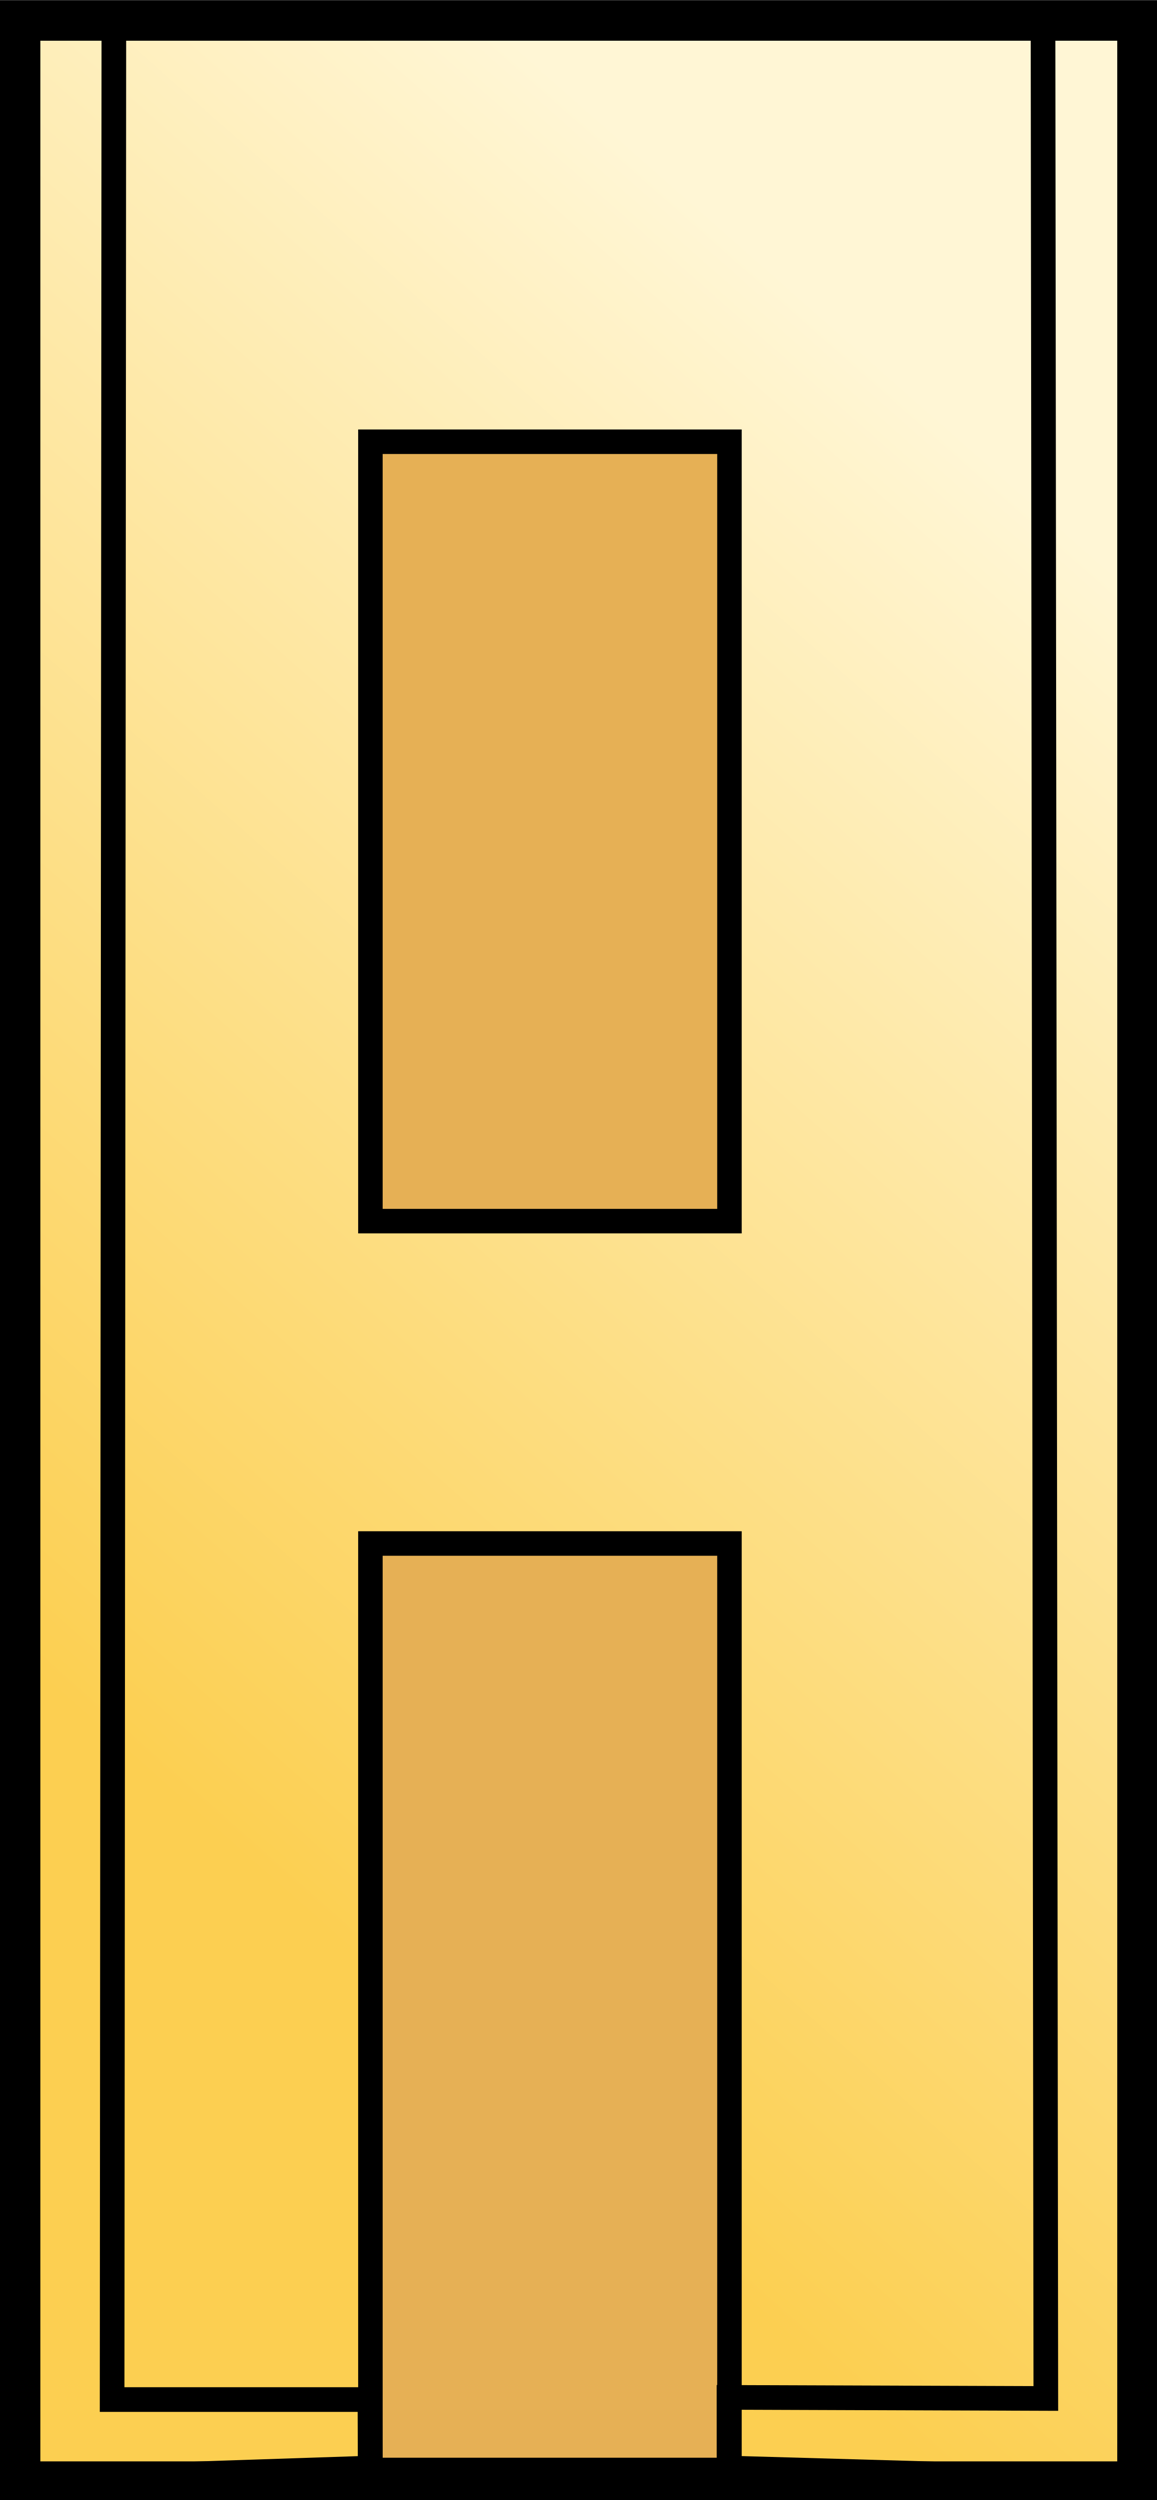 <?xml version="1.0" encoding="UTF-8" standalone="no"?>
<svg
   inkscape:export-ydpi="300"
   inkscape:export-xdpi="300"
   inkscape:export-filename="E-letter-logo.svg"
   sodipodi:docname="revamp-logo-2024.svg"
   inkscape:version="1.4 (86a8ad7, 2024-10-11)"
   id="svg8"
   version="1.1"
   viewBox="0 0 88.265 190.653"
   height="190.653mm"
   width="88.265mm"
   inkscape:export-batch-path="P:\AoeritCompany_MainFiles\business-stuff\Concept-Images\Logo-Designs-2020-2024\Logo_2024"
   inkscape:export-batch-name="logo-layers"
   xmlns:inkscape="http://www.inkscape.org/namespaces/inkscape"
   xmlns:sodipodi="http://sodipodi.sourceforge.net/DTD/sodipodi-0.dtd"
   xmlns:xlink="http://www.w3.org/1999/xlink"
   xmlns="http://www.w3.org/2000/svg"
   xmlns:svg="http://www.w3.org/2000/svg"
   xmlns:rdf="http://www.w3.org/1999/02/22-rdf-syntax-ns#"
   xmlns:cc="http://creativecommons.org/ns#"
   xmlns:dc="http://purl.org/dc/elements/1.1/">
  <rect x="0" y="0" width="88.265" height="190.653" fill="#808080" stroke="none"/>
  <title
     id="title2641">brand-logo</title>
  <defs
     id="defs2">
    <linearGradient
       id="linearGradient2012"
       inkscape:swatch="gradient">
      <stop
         style="stop-color:#fccf51;stop-opacity:1"
         offset="0"
         id="stop2008" />
      <stop
         style="stop-color:#fff6d5;stop-opacity:1"
         offset="1"
         id="stop2010" />
    </linearGradient>
    <linearGradient
       id="linearGradient1554"
       inkscape:swatch="gradient">
      <stop
         id="stop1550"
         offset="0"
         style="stop-color:#d99b00;stop-opacity:1;" />
      <stop
         id="stop1552"
         offset="1"
         style="stop-color:#fccf51;stop-opacity:0;" />
    </linearGradient>
    <linearGradient
       inkscape:collect="always"
       xlink:href="#linearGradient2012"
       id="linearGradient1570-0"
       gradientUnits="userSpaceOnUse"
       x1="42.496"
       y1="138.98"
       x2="86.595"
       y2="89.001" />
  </defs>
  <sodipodi:namedview
     width="850mm"
     inkscape:window-maximized="1"
     inkscape:window-y="-9"
     inkscape:window-x="-9"
     inkscape:window-height="991"
     inkscape:window-width="1920"
     showgrid="false"
     inkscape:document-rotation="0"
     inkscape:current-layer="layer12"
     inkscape:document-units="mm"
     inkscape:cy="882.8125"
     inkscape:cx="1251.5625"
     inkscape:zoom="0.32"
     inkscape:pageshadow="2"
     inkscape:pageopacity="0.0"
     borderopacity="1.0"
     bordercolor="#666666"
     pagecolor="#ffffff"
     id="base"
     inkscape:pagecheckerboard="0"
     inkscape:showpageshadow="2"
     inkscape:deskcolor="#d1d1d1">
    <inkscape:page
       x="0"
       y="0"
       width="88.265"
       height="190.653"
       id="page2"
       margin="0"
       bleed="0" />
  </sodipodi:namedview>
  <inkscape:templateinfo>
    <inkscape:name>logo</inkscape:name>
    <inkscape:author>PitaTH</inkscape:author>
    <inkscape:date>2020-09-12</inkscape:date>
  </inkscape:templateinfo>
  <g
     style="display:inline"
     inkscape:label="Logo-Parts"
     id="layer12"
     inkscape:groupmode="layer"
     sodipodi:insensitive="true"
     transform="translate(-140.524,-99.301)">
    <g
       transform="matrix(2.253,0,0,2.253,-131.018,-485.885)"
       id="g10700"
       style="display:inline"
       inkscape:label="Layer A"
       sodipodi:insensitive="true">
      <g
         transform="matrix(0.784,0,0,0.784,120.523,235.842)"
         id="g1577-3"
         style="display:inline">
        <rect
           style="fill:url(#linearGradient1570-0);fill-opacity:1;stroke:#000000;stroke-width:1.745;stroke-miterlimit:4;stroke-dasharray:none;stroke-opacity:1"
           id="rect1476-8"
           width="48.255"
           height="106.255"
           x="0.873"
           y="31.363" />
        <rect
           y="49.549"
           x="16"
           height="33.65"
           width="15.507"
           id="rect1476-0-2"
           style="fill:#e6b055;fill-opacity:1;stroke:#000000;stroke-width:1.058;stroke-miterlimit:4;stroke-dasharray:none;stroke-opacity:1" />
        <rect
           style="fill:#e6b055;fill-opacity:1;stroke:#000000;stroke-width:1.058;stroke-miterlimit:4;stroke-dasharray:none;stroke-opacity:1"
           id="rect1476-0-7-1"
           width="15.507"
           height="40"
           x="16"
           y="97.117" />
      </g>
      <path
         sodipodi:nodetypes="ccccccccccc"
         id="path4721"
         d="m 133.059,343.277 -11.853,0.392 0.035,-20.891 0.154,-28.913 -0.103,-17.409 v -12.325 l -0.087,-3.715 3.175,0.069 -0.059,80.473 8.73,4e-5 z"
         style="display:inline;fill:none;stroke:#000000;stroke-width:0.834;stroke-linecap:butt;stroke-linejoin:miter;stroke-miterlimit:4;stroke-dasharray:none;stroke-opacity:1" />
      <path
         style="display:inline;fill:none;stroke:#000000;stroke-width:0.834;stroke-linecap:butt;stroke-linejoin:miter;stroke-miterlimit:4;stroke-dasharray:none;stroke-opacity:1"
         d="m 145.21,343.277 13.806,0.392 -0.035,-20.891 -0.154,-28.913 0.103,-17.409 v -12.325 l 0.087,-3.715 -3.175,0.069 0.095,80.436 -10.728,-0.036 z"
         id="path4721-6"
         sodipodi:nodetypes="ccccccccccc" />
    </g>
  </g>
</svg>
